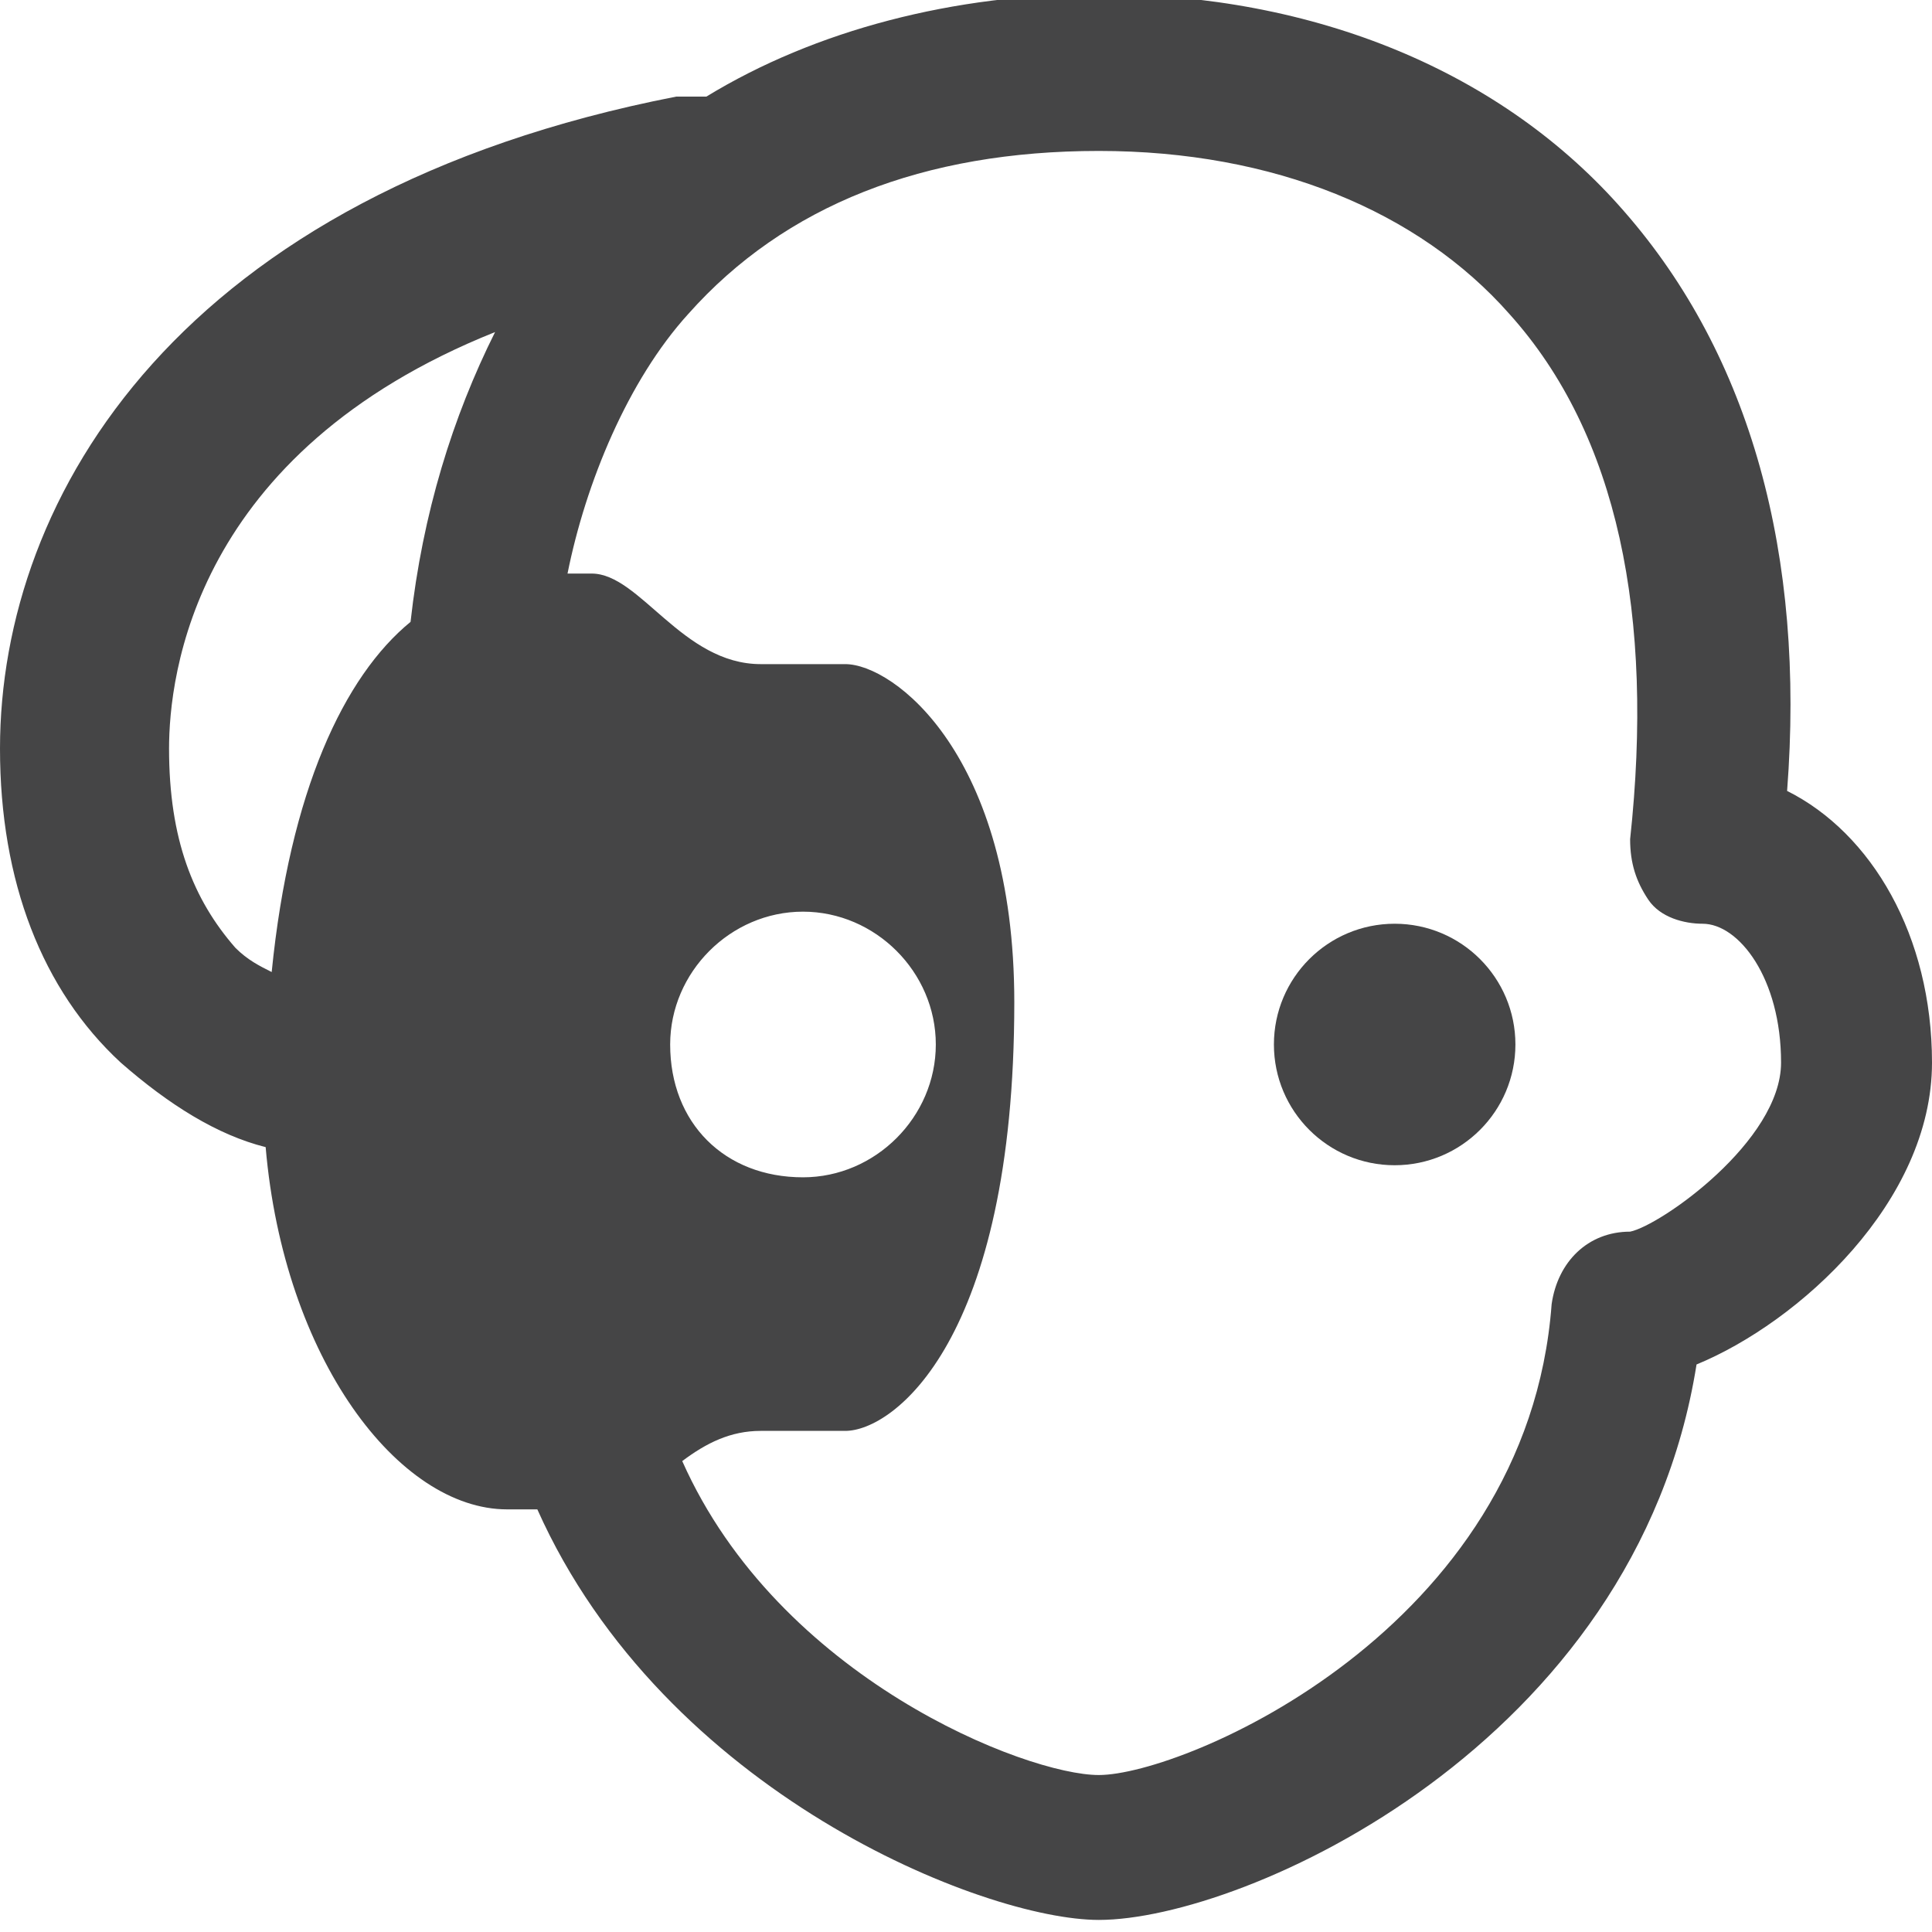 <svg xmlns="http://www.w3.org/2000/svg" xmlns:xlink="http://www.w3.org/1999/xlink" id="Layer_1" x="0" y="0" version="1.1" viewBox="0 0 32 32" xml:space="preserve" style="enable-background:new 0 0 32 32"><style type="text/css">.st0{fill:#454546}</style><g><circle cx="23.1" cy="17.3" r="2" class="st0"/><path d="M29.6,13.1c0.3-3.9-0.6-7.2-2.7-9.6c-2-2.3-5.1-3.6-8.7-3.6c-2.4,0-4.7,0.6-6.5,1.7c-0.1,0-0.3,0-0.5,0 C3,3.2,0,8.2,0,12.4c0,2.2,0.7,4,2,5.2c0.8,0.7,1.6,1.2,2.4,1.4c0.3,3.5,2.2,6,4,6h0.5c2.1,4.7,7.4,6.8,9.3,6.8 c2.4,0,8.9-2.9,9.9-9.2c1.7-0.7,3.9-2.7,3.9-5C32,15.5,31,13.8,29.6,13.1z M2.8,12.4c0-1.2,0.4-4.9,5.4-6.9c-0.7,1.4-1.2,3-1.4,4.8 c-1.1,0.9-2,2.8-2.3,5.8c-0.2-0.1-0.4-0.2-0.6-0.4C3.2,14.9,2.8,13.9,2.8,12.4z M27,20.4c-0.7,0-1.2,0.5-1.3,1.2 c-0.4,5.4-6.1,7.8-7.5,7.8c-1.2,0-5.3-1.6-6.9-5.2c0.4-0.3,0.8-0.5,1.3-0.5c1.4,0,1.4,0,1.4,0c0.8,0,2.8-1.5,2.8-7.1 c0-4.1-2-5.6-2.8-5.6c0,0-0.1,0-1.4,0c-1.3,0-2-1.5-2.8-1.5H9.4c0.3-1.5,1-3.2,2-4.3c1.6-1.8,3.9-2.7,6.8-2.7c2.9,0,5.3,1,6.8,2.7 c1.8,2,2.4,5,2,8.7c0,0.4,0.1,0.7,0.3,1c0.2,0.3,0.6,0.4,0.9,0.4c0.6,0,1.3,0.9,1.3,2.3C29.5,18.9,27.5,20.3,27,20.4z M11.1,17.3 c0-1.2,1-2.2,2.2-2.2c1.2,0,2.2,1,2.2,2.2c0,1.2-1,2.2-2.2,2.2C12,19.5,11.1,18.6,11.1,17.3z" class="st0"/></g></svg>